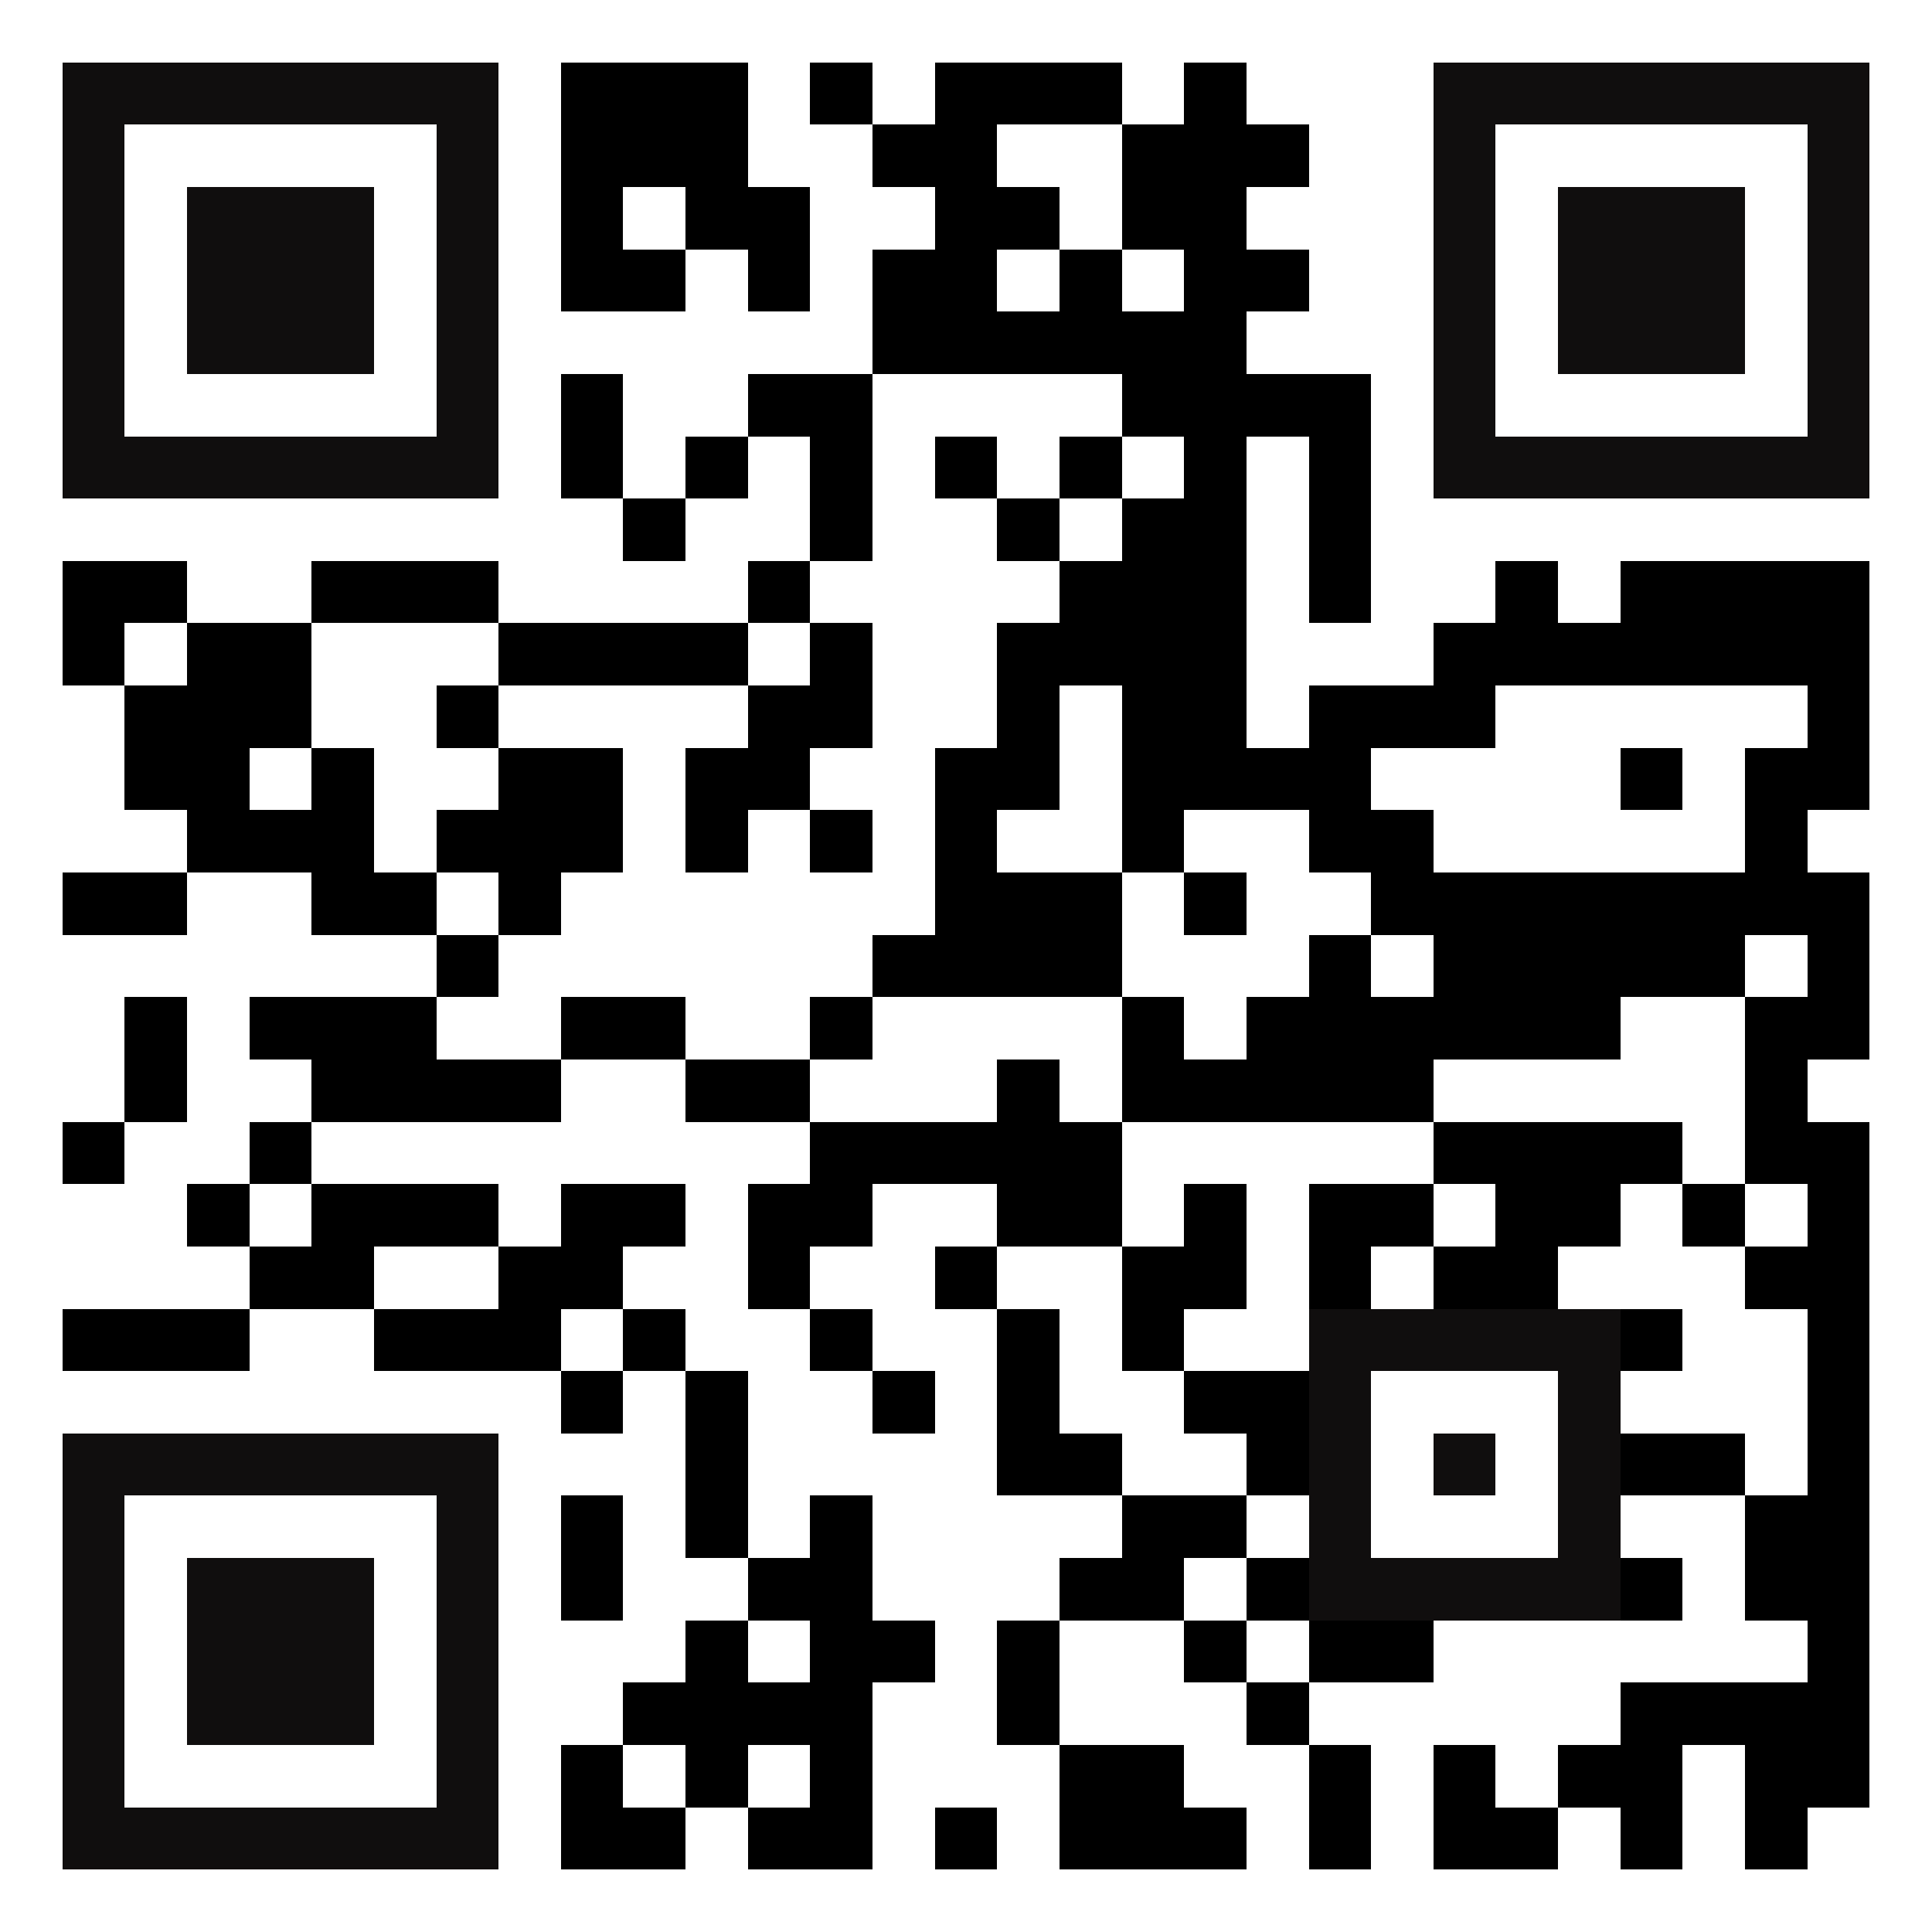 <?xml version="1.0" encoding="utf-8" standalone="yes"?> <svg width="2000" height="2000" viewBox="-1 -1 31 31" xmlns="http://www.w3.org/2000/svg" shape-rendering="crispEdges" id="qr code"><rect id="qr background" fill-opacity="1" fill="rgb(255, 255, 255)" x="-1" y="-1" width="31" height="31"></rect><path fill-opacity="1" fill="rgb(0, 0, 0)" id="qr dark pixels" fill-rule="evenodd" d="M 8 0 L 11 0 L 11 2 L 12 2 L 12 4 L 11 4 L 11 3 L 10 3 L 10 2 L 9 2 L 9 3 L 10 3 L 10 4 L 8 4 z M 12 0 L 13 0 L 13 1 L 12 1 z M 14 0 L 17 0 L 17 1 L 15 1 L 15 2 L 16 2 L 16 3 L 15 3 L 15 4 L 16 4 L 16 3 L 17 3 L 17 4 L 18 4 L 18 3 L 17 3 L 17 1 L 18 1 L 18 0 L 19 0 L 19 1 L 20 1 L 20 2 L 19 2 L 19 3 L 20 3 L 20 4 L 19 4 L 19 5 L 21 5 L 21 9 L 20 9 L 20 6 L 19 6 L 19 11 L 20 11 L 20 10 L 22 10 L 22 9 L 23 9 L 23 8 L 24 8 L 24 9 L 25 9 L 25 8 L 29 8 L 29 12 L 28 12 L 28 13 L 29 13 L 29 16 L 28 16 L 28 17 L 29 17 L 29 28 L 28 28 L 28 29 L 27 29 L 27 27 L 26 27 L 26 29 L 25 29 L 25 28 L 24 28 L 24 27 L 25 27 L 25 26 L 28 26 L 28 25 L 27 25 L 27 23 L 28 23 L 28 20 L 27 20 L 27 19 L 28 19 L 28 18 L 27 18 L 27 15 L 28 15 L 28 14 L 27 14 L 27 15 L 25 15 L 25 16 L 22 16 L 22 17 L 17 17 L 17 15 L 18 15 L 18 16 L 19 16 L 19 15 L 20 15 L 20 14 L 21 14 L 21 15 L 22 15 L 22 14 L 21 14 L 21 13 L 20 13 L 20 12 L 18 12 L 18 13 L 17 13 L 17 10 L 16 10 L 16 12 L 15 12 L 15 13 L 17 13 L 17 15 L 13 15 L 13 14 L 14 14 L 14 11 L 15 11 L 15 9 L 16 9 L 16 8 L 17 8 L 17 7 L 18 7 L 18 6 L 17 6 L 17 5 L 13 5 L 13 3 L 14 3 L 14 2 L 13 2 L 13 1 L 14 1 zM 23 10 L 28 10 L 28 11 L 27 11 L 27 13 L 22 13 L 22 12 L 21 12 L 21 11 L 23 11 z M 8 5 L 9 5 L 9 7 L 8 7 z M 11 5 L 13 5 L 13 8 L 12 8 L 12 6 L 11 6 z M 10 6 L 11 6 L 11 7 L 10 7 z M 14 6 L 15 6 L 15 7 L 14 7 z M 16 6 L 17 6 L 17 7 L 16 7 z M 9 7 L 10 7 L 10 8 L 9 8 z M 15 7 L 16 7 L 16 8 L 15 8 z M 0 8 L 2 8 L 2 9 L 1 9 L 1 10 L 0 10 z M 4 8 L 7 8 L 7 9 L 4 9 z M 11 8 L 12 8 L 12 9 L 11 9 z M 2 9 L 4 9 L 4 11 L 3 11 L 3 12 L 4 12 L 4 11 L 5 11 L 5 13 L 6 13 L 6 14 L 4 14 L 4 13 L 2 13 L 2 12 L 1 12 L 1 10 L 2 10 z M 7 9 L 11 9 L 11 10 L 7 10 z M 12 9 L 13 9 L 13 11 L 12 11 L 12 12 L 11 12 L 11 13 L 10 13 L 10 11 L 11 11 L 11 10 L 12 10 z M 6 10 L 7 10 L 7 11 L 6 11 z M 7 11 L 9 11 L 9 13 L 8 13 L 8 14 L 7 14 L 7 13 L 6 13 L 6 12 L 7 12 z M 25 11 L 26 11 L 26 12 L 25 12 z M 12 12 L 13 12 L 13 13 L 12 13 z M 0 13 L 2 13 L 2 14 L 0 14 z M 18 13 L 19 13 L 19 14 L 18 14 z M 6 14 L 7 14 L 7 15 L 6 15 z M 1 15 L 2 15 L 2 17 L 1 17 z M 3 15 L 6 15 L 6 16 L 8 16 L 8 17 L 4 17 L 4 16 L 3 16 z M 8 15 L 10 15 L 10 16 L 8 16 z M 12 15 L 13 15 L 13 16 L 12 16 z M 10 16 L 12 16 L 12 17 L 10 17 z M 15 16 L 16 16 L 16 17 L 17 17 L 17 19 L 15 19 L 15 18 L 13 18 L 13 19 L 12 19 L 12 20 L 11 20 L 11 18 L 12 18 L 12 17 L 15 17 z M 0 17 L 1 17 L 1 18 L 0 18 z M 3 17 L 4 17 L 4 18 L 3 18 z M 22 17 L 26 17 L 26 18 L 25 18 L 25 19 L 24 19 L 24 20 L 22 20 L 22 19 L 23 19 L 23 18 L 22 18 z M 2 18 L 3 18 L 3 19 L 2 19 z M 4 18 L 7 18 L 7 19 L 5 19 L 5 20 L 3 20 L 3 19 L 4 19 z M 8 18 L 10 18 L 10 19 L 9 19 L 9 20 L 8 20 L 8 21 L 5 21 L 5 20 L 7 20 L 7 19 L 8 19 z M 18 18 L 19 18 L 19 20 L 18 20 L 18 21 L 17 21 L 17 19 L 18 19 z M 20 18 L 22 18 L 22 19 L 21 19 L 21 20 L 20 20 z M 26 18 L 27 18 L 27 19 L 26 19 z M 14 19 L 15 19 L 15 20 L 14 20 z M 0 20 L 3 20 L 3 21 L 0 21 z M 9 20 L 10 20 L 10 21 L 9 21 z M 12 20 L 13 20 L 13 21 L 12 21 z M 15 20 L 16 20 L 16 22 L 17 22 L 17 23 L 15 23 z M 25 20 L 26 20 L 26 21 L 25 21 z M 8 21 L 9 21 L 9 22 L 8 22 z M 10 21 L 11 21 L 11 24 L 10 24 z M 13 21 L 14 21 L 14 22 L 13 22 z M 18 21 L 20 21 L 20 23 L 19 23 L 19 22 L 18 22 z M 25 22 L 27 22 L 27 23 L 25 23 z M 8 23 L 9 23 L 9 25 L 8 25 z M 12 23 L 13 23 L 13 25 L 14 25 L 14 26 L 13 26 L 13 29 L 11 29 L 11 28 L 12 28 L 12 27 L 11 27 L 11 28 L 10 28 L 10 27 L 9 27 L 9 26 L 10 26 L 10 25 L 11 25 L 11 26 L 12 26 L 12 25 L 11 25 L 11 24 L 12 24 z M 17 23 L 19 23 L 19 24 L 18 24 L 18 25 L 16 25 L 16 24 L 17 24 z M 19 24 L 20 24 L 20 25 L 19 25 z M 25 24 L 26 24 L 26 25 L 25 25 z M 15 25 L 16 25 L 16 27 L 15 27 z M 18 25 L 19 25 L 19 26 L 18 26 z M 20 25 L 22 25 L 22 26 L 20 26 z M 19 26 L 20 26 L 20 27 L 19 27 z M 8 27 L 9 27 L 9 28 L 10 28 L 10 29 L 8 29 z M 16 27 L 18 27 L 18 28 L 19 28 L 19 29 L 16 29 z M 20 27 L 21 27 L 21 29 L 20 29 z M 22 27 L 23 27 L 23 28 L 24 28 L 24 29 L 22 29 z M 14 28 L 15 28 L 15 29 L 14 29 z"></path><path id="qr squares" d="M0,0h7h0v0v7v0h0h-7h0v0v-7v0h0zM1,1h5h0v0v5v0h0h-5h0v0v-5v0h0zM2,2h3h0v0v3v0h0h-3h0v0v-3v0h0z M22,0h7h0v0v7v0h0h-7h0v0v-7v0h0zM23,1h5h0v0v5v0h0h-5h0v0v-5v0h0zM24,2h3h0v0v3v0h0h-3h0v0v-3v0h0z M0,22h7h0v0v7v0h0h-7h0v0v-7v0h0zM1,23h5h0v0v5v0h0h-5h0v0v-5v0h0zM2,24h3h0v0v3v0h0h-3h0v0v-3v0h0zM20,20h5h0v0v5v0h0h-5h0v0v-5v0h0zM21,21h3h0v0v3v0h0h-3h0v0v-3v0h0zM22,22h1h0v0v1v0h0h-1h0v0v-1v0h0z" fill-rule="evenodd" fill-opacity="1" fill="rgb(16, 14, 14)"></path></svg>
